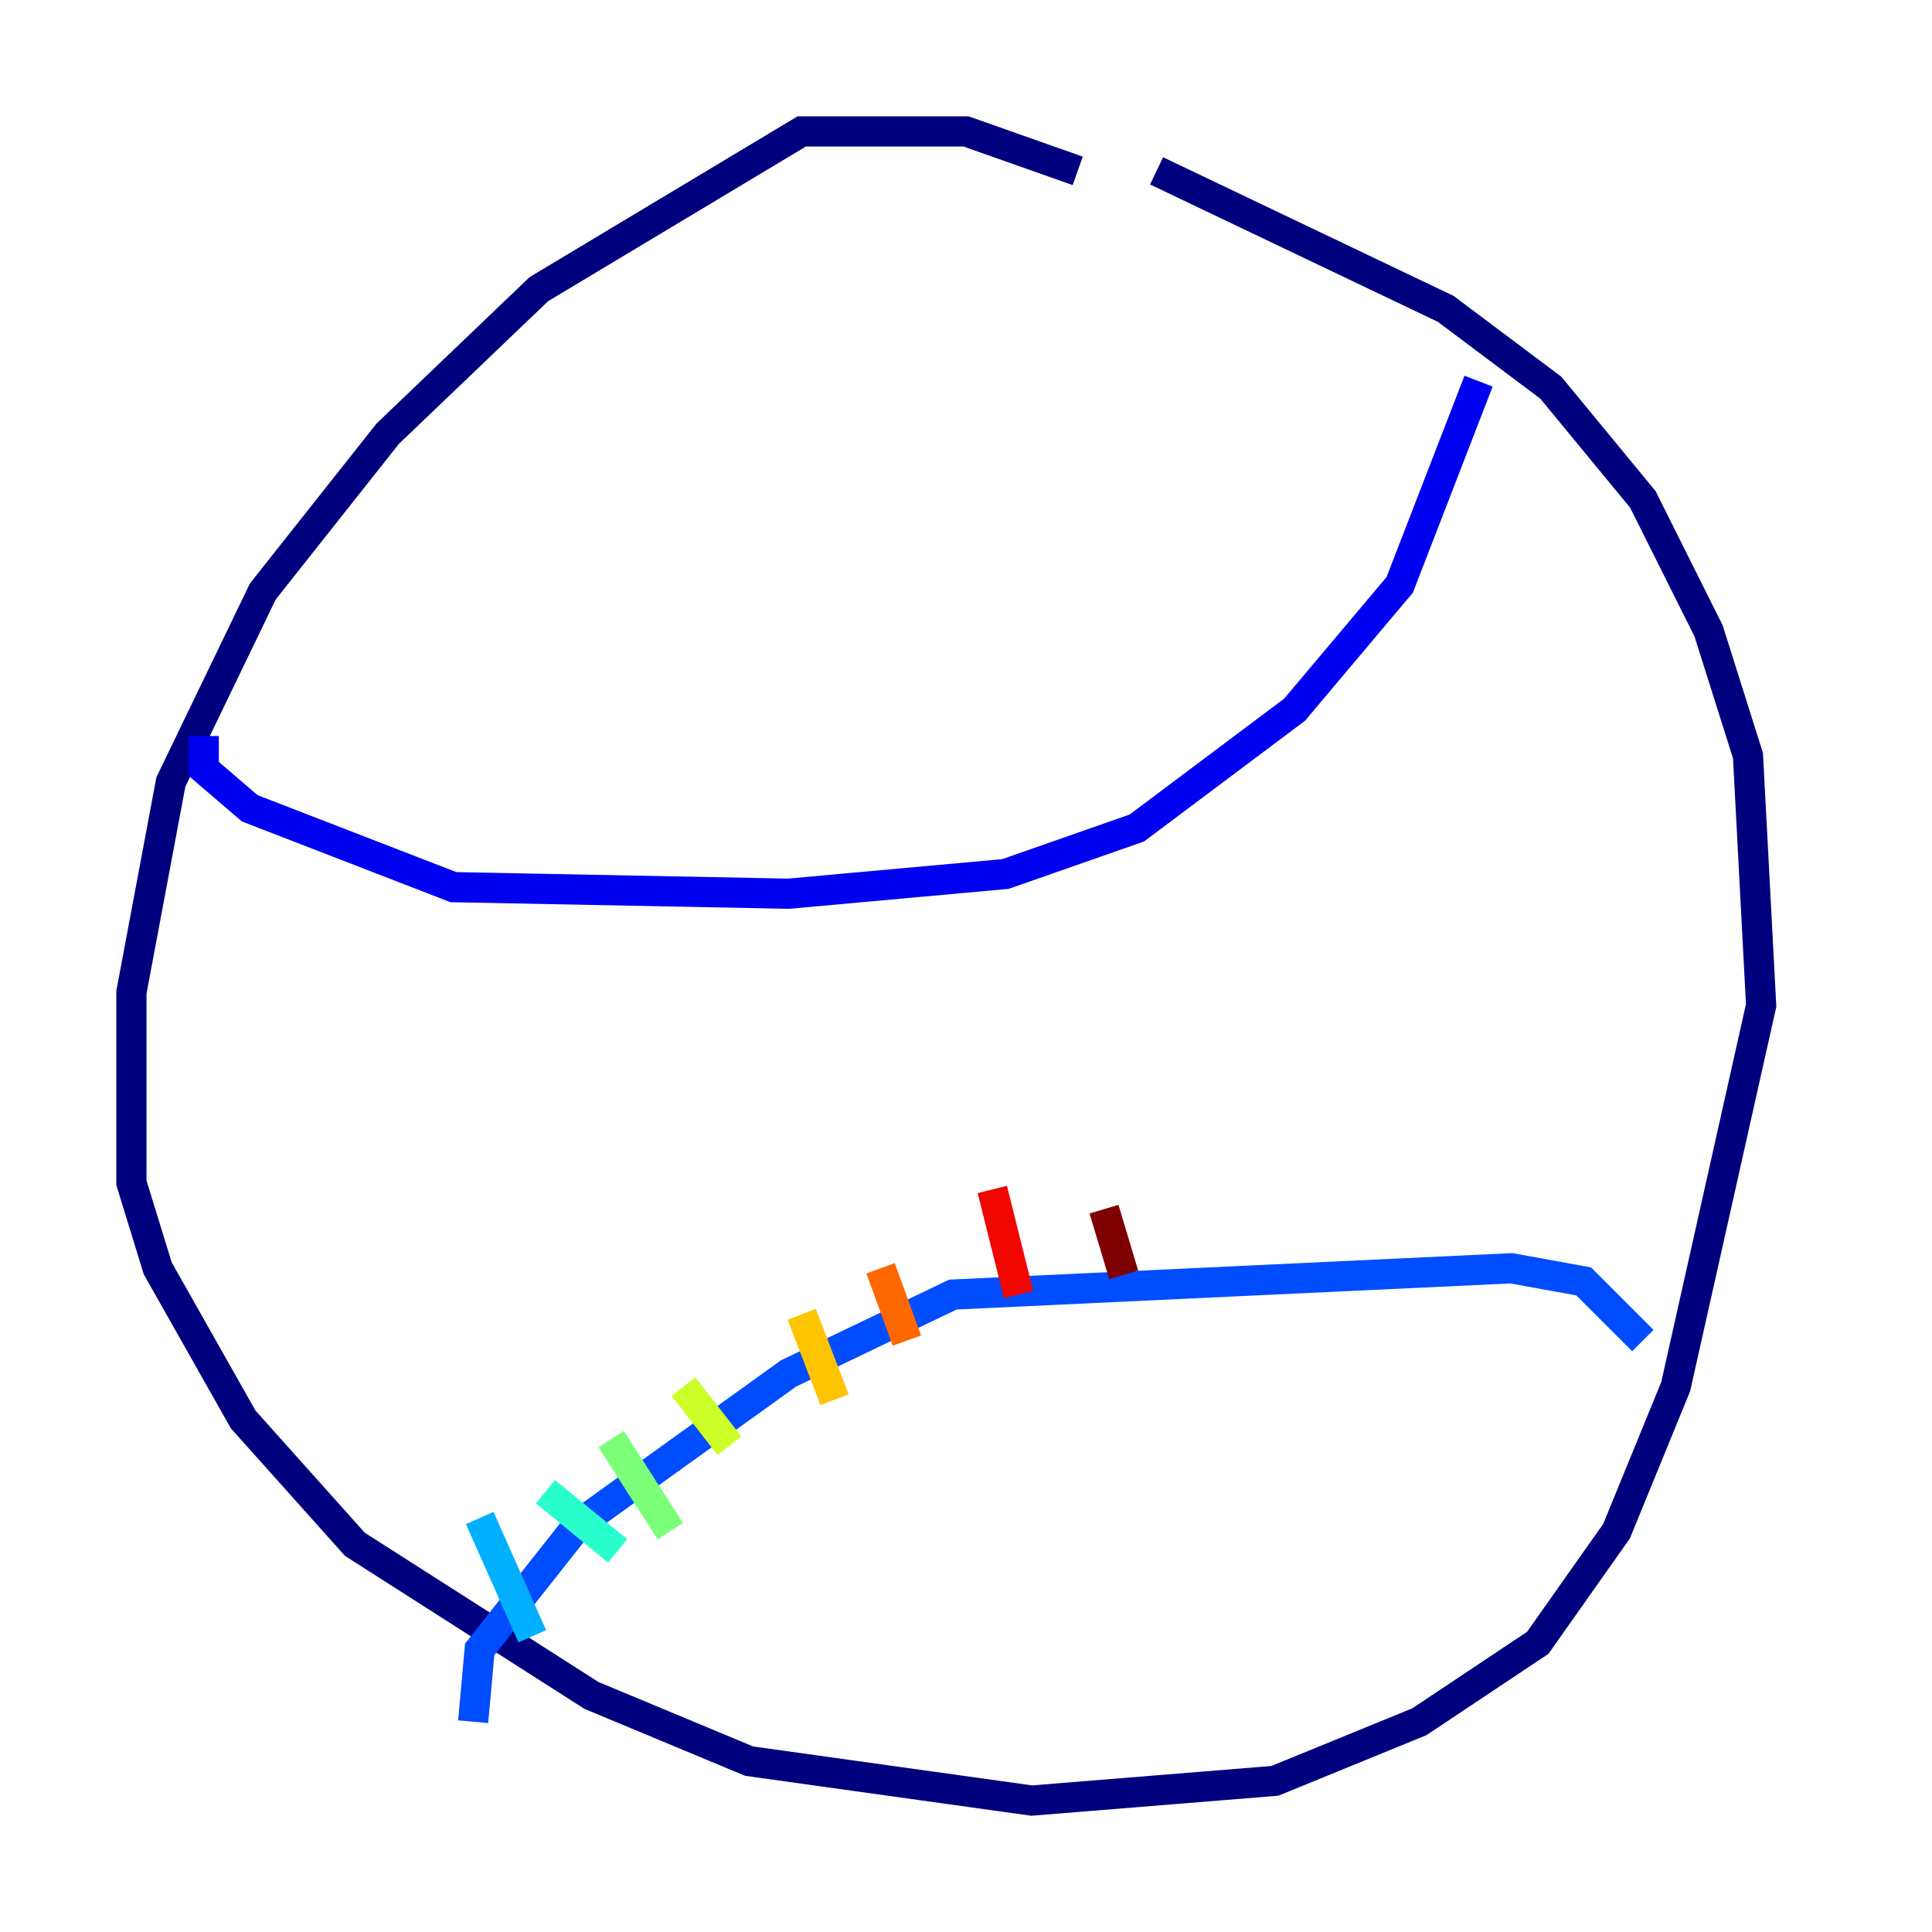 <?xml version="1.0" encoding="utf-8" ?>
<svg baseProfile="tiny" height="128" version="1.2" viewBox="0,0,128,128" width="128" xmlns="http://www.w3.org/2000/svg" xmlns:ev="http://www.w3.org/2001/xml-events" xmlns:xlink="http://www.w3.org/1999/xlink"><defs /><polyline fill="none" points="71.401,11.32 64.0,8.707 53.116,8.707 35.701,19.157 25.687,28.735 17.415,39.184 11.32,51.809 8.707,65.742 8.707,78.367 10.449,84.027 16.109,94.041 23.51,102.313 39.184,112.326 49.633,116.68 68.354,119.293 84.463,117.986 94.041,114.068 101.878,108.844 107.102,101.442 111.02,91.864 116.68,66.612 115.809,50.068 113.197,41.796 108.844,33.088 102.748,25.687 95.782,20.463 76.626,11.32" stroke="#00007f" stroke-width="2" /><polyline fill="none" points="13.497,48.762 13.497,50.939 16.544,53.551 30.041,58.776 52.245,59.211 66.612,57.905 75.32,54.857 85.769,47.02 92.735,38.748 97.959,25.252" stroke="#0000f1" stroke-width="2" /><polyline fill="none" points="31.347,114.068 31.782,109.279 38.313,101.007 52.245,90.993 63.129,85.769 100.136,84.027 104.925,84.898 108.844,88.816" stroke="#004cff" stroke-width="2" /><polyline fill="none" points="31.782,100.571 35.265,108.408" stroke="#00b0ff" stroke-width="2" /><polyline fill="none" points="36.136,98.83 40.925,102.748" stroke="#29ffcd" stroke-width="2" /><polyline fill="none" points="40.49,95.347 44.408,101.442" stroke="#7cff79" stroke-width="2" /><polyline fill="none" points="45.279,91.864 48.327,95.782" stroke="#cdff29" stroke-width="2" /><polyline fill="none" points="53.116,87.075 55.292,92.735" stroke="#ffc400" stroke-width="2" /><polyline fill="none" points="58.34,84.027 60.082,88.816" stroke="#ff6700" stroke-width="2" /><polyline fill="none" points="65.742,78.803 67.483,85.769" stroke="#f10700" stroke-width="2" /><polyline fill="none" points="73.143,80.109 74.449,84.463" stroke="#7f0000" stroke-width="2" /></svg>